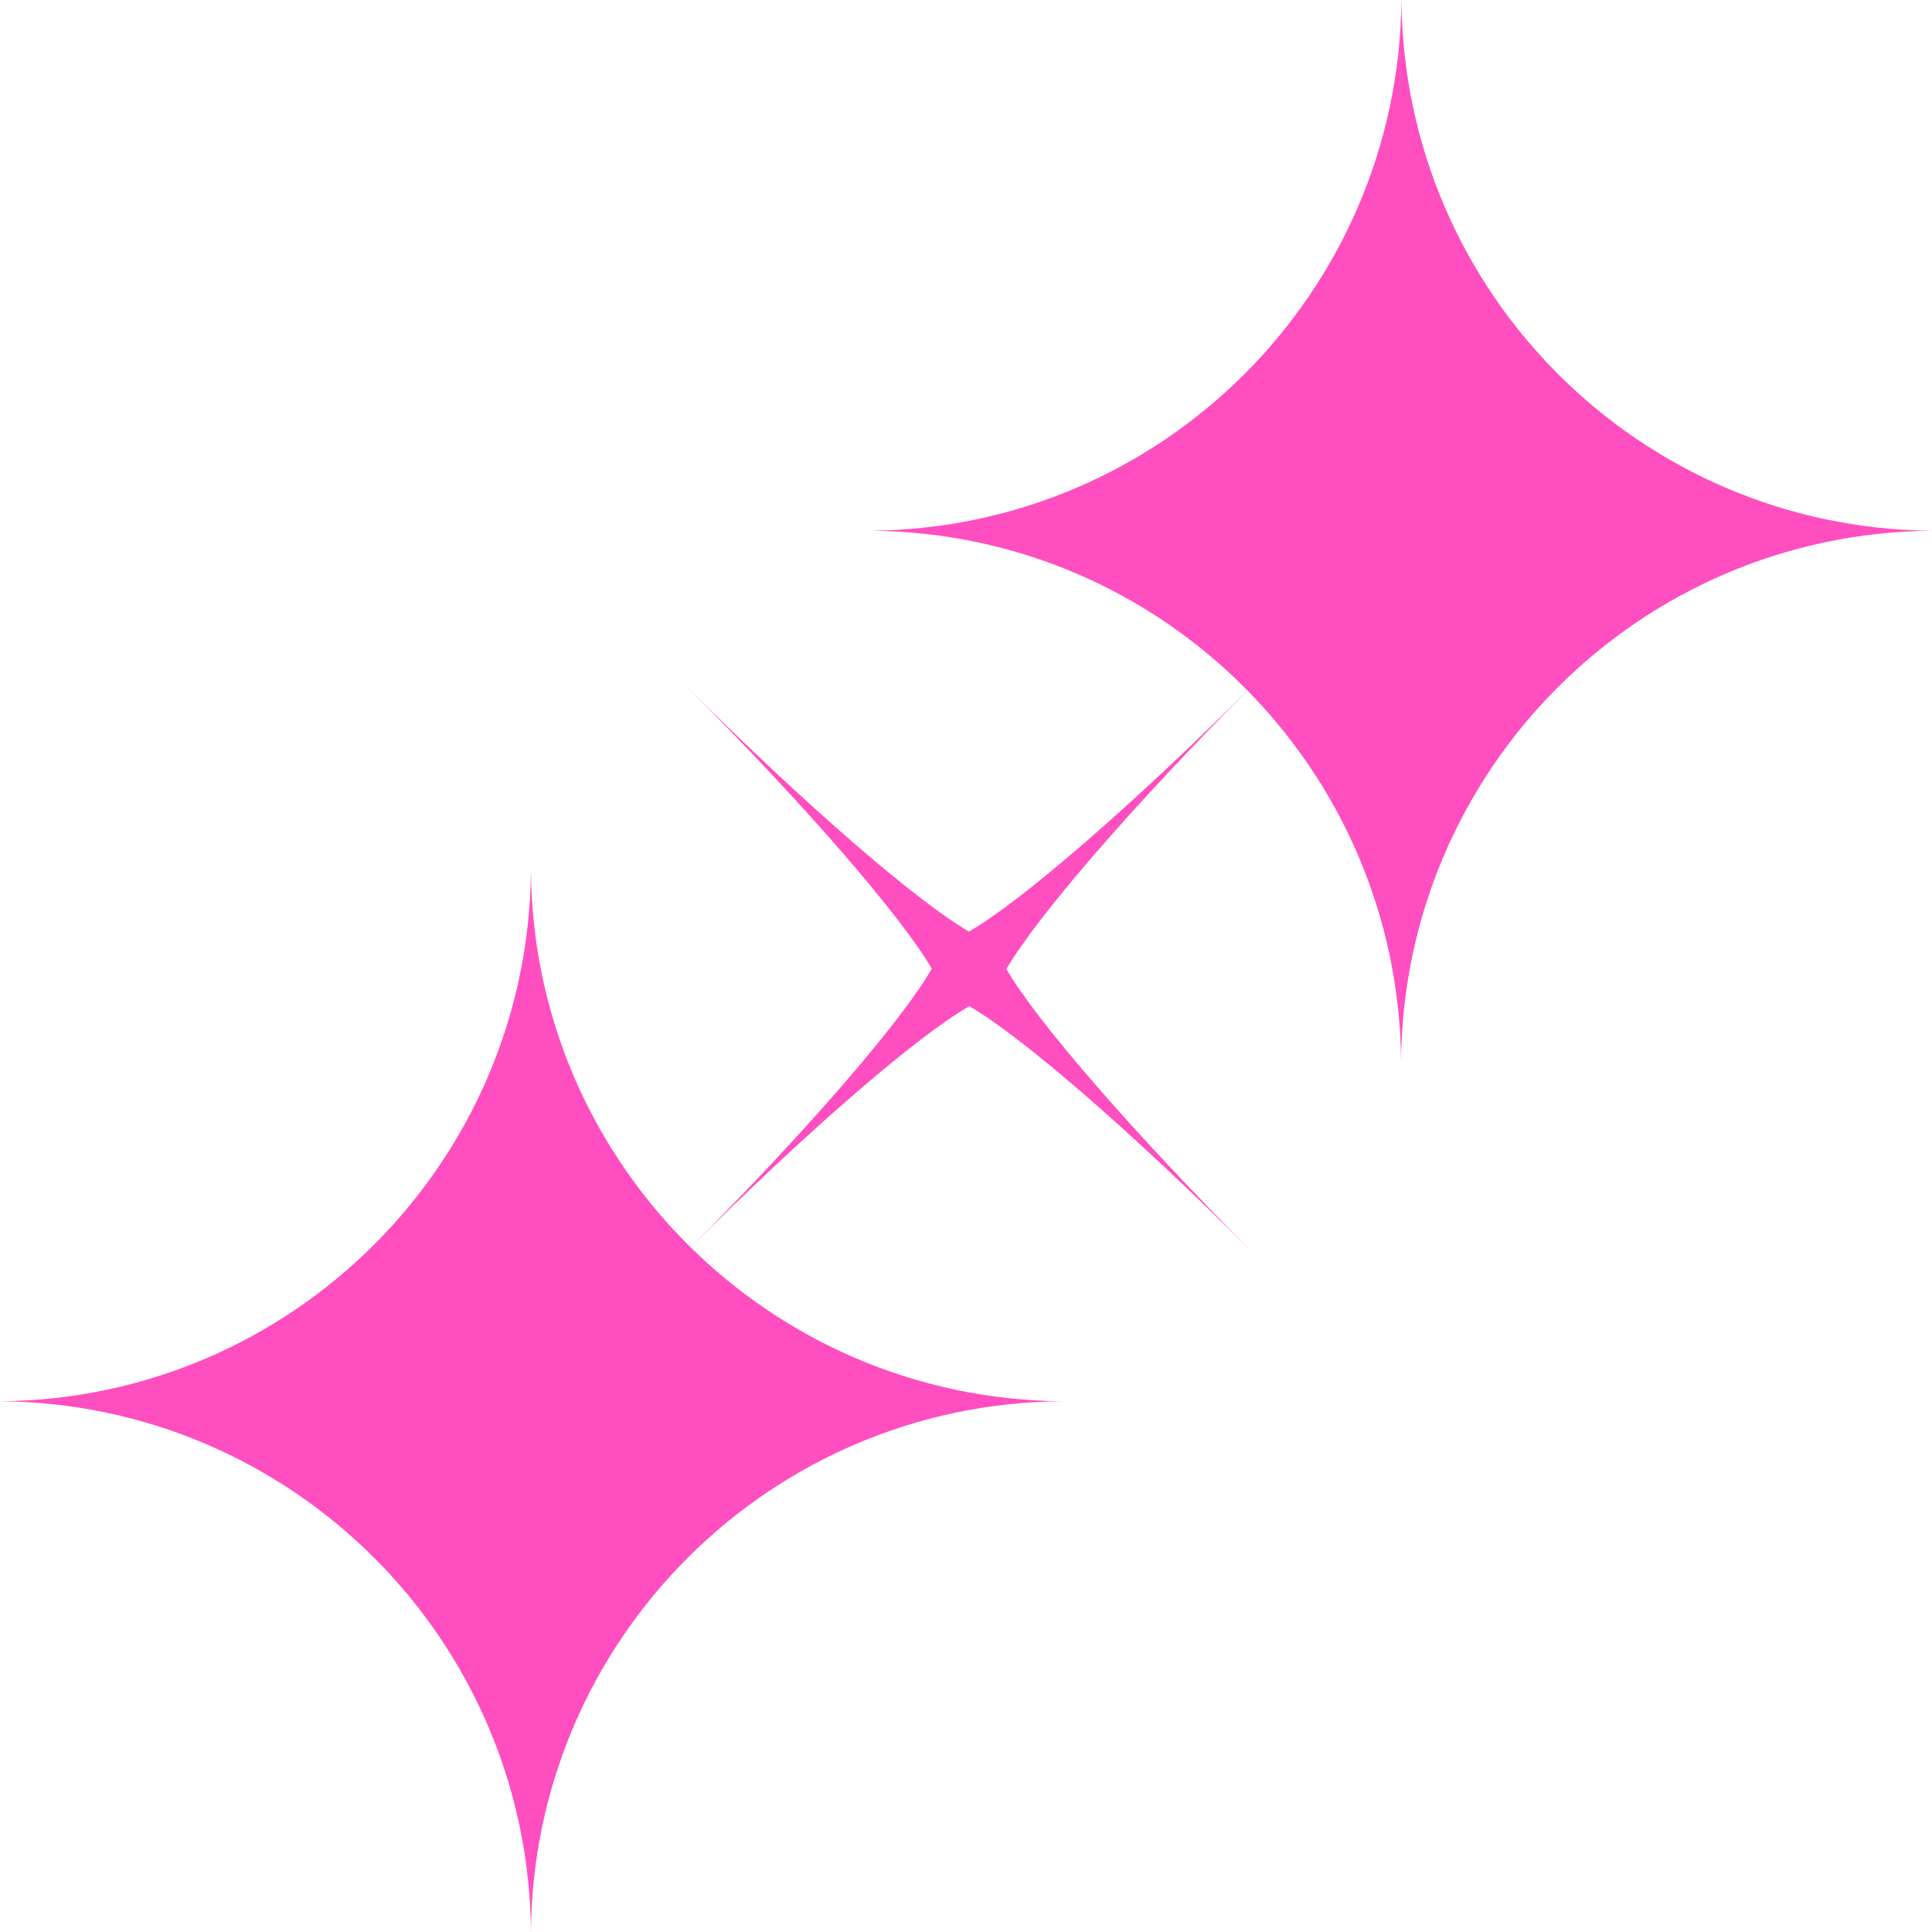 <svg xmlns="http://www.w3.org/2000/svg" xmlns:xlink="http://www.w3.org/1999/xlink" width="1000" zoomAndPan="magnify" viewBox="0 0 750 750" height="1000" preserveAspectRatio="xMidYMid meet" version="1.0"><path fill="#ff4ec0" d="M 486.27 486.195 C 439.301 439.227 396.383 402.16 376.277 390.605 C 356.316 402.012 313.551 438.777 266.883 485.445 C 313.551 438.777 350.316 396.008 361.719 376.051 C 350.016 355.941 313.102 313.023 266.133 266.055 C 313.102 313.023 356.016 349.941 376.125 361.645 C 396.234 350.09 438.852 313.324 485.52 266.809 C 439 313.477 402.234 356.242 390.68 376.199 C 402.234 396.16 439.301 439.074 486.27 486.195 Z M 486.27 486.195 " fill-opacity="1" fill-rule="nonzero"/><path fill="#ff4ec0" d="M 749.926 206.031 C 636.48 206.934 544.793 298.621 543.891 412.066 C 542.992 298.621 451.156 206.781 337.859 206.031 C 451.305 205.133 542.992 113.445 544.043 0 C 544.941 113.445 636.629 205.133 749.926 206.031 Z M 749.926 206.031 " fill-opacity="1" fill-rule="nonzero"/><path fill="#ff4ec0" d="M 412.141 543.969 C 298.695 544.867 207.008 636.555 206.105 750 C 205.207 636.555 113.52 544.867 0.074 543.969 C 113.52 543.066 205.207 451.23 206.105 337.934 C 207.008 451.23 298.695 542.918 412.141 543.969 Z M 412.141 543.969 " fill-opacity="1" fill-rule="nonzero"/></svg>